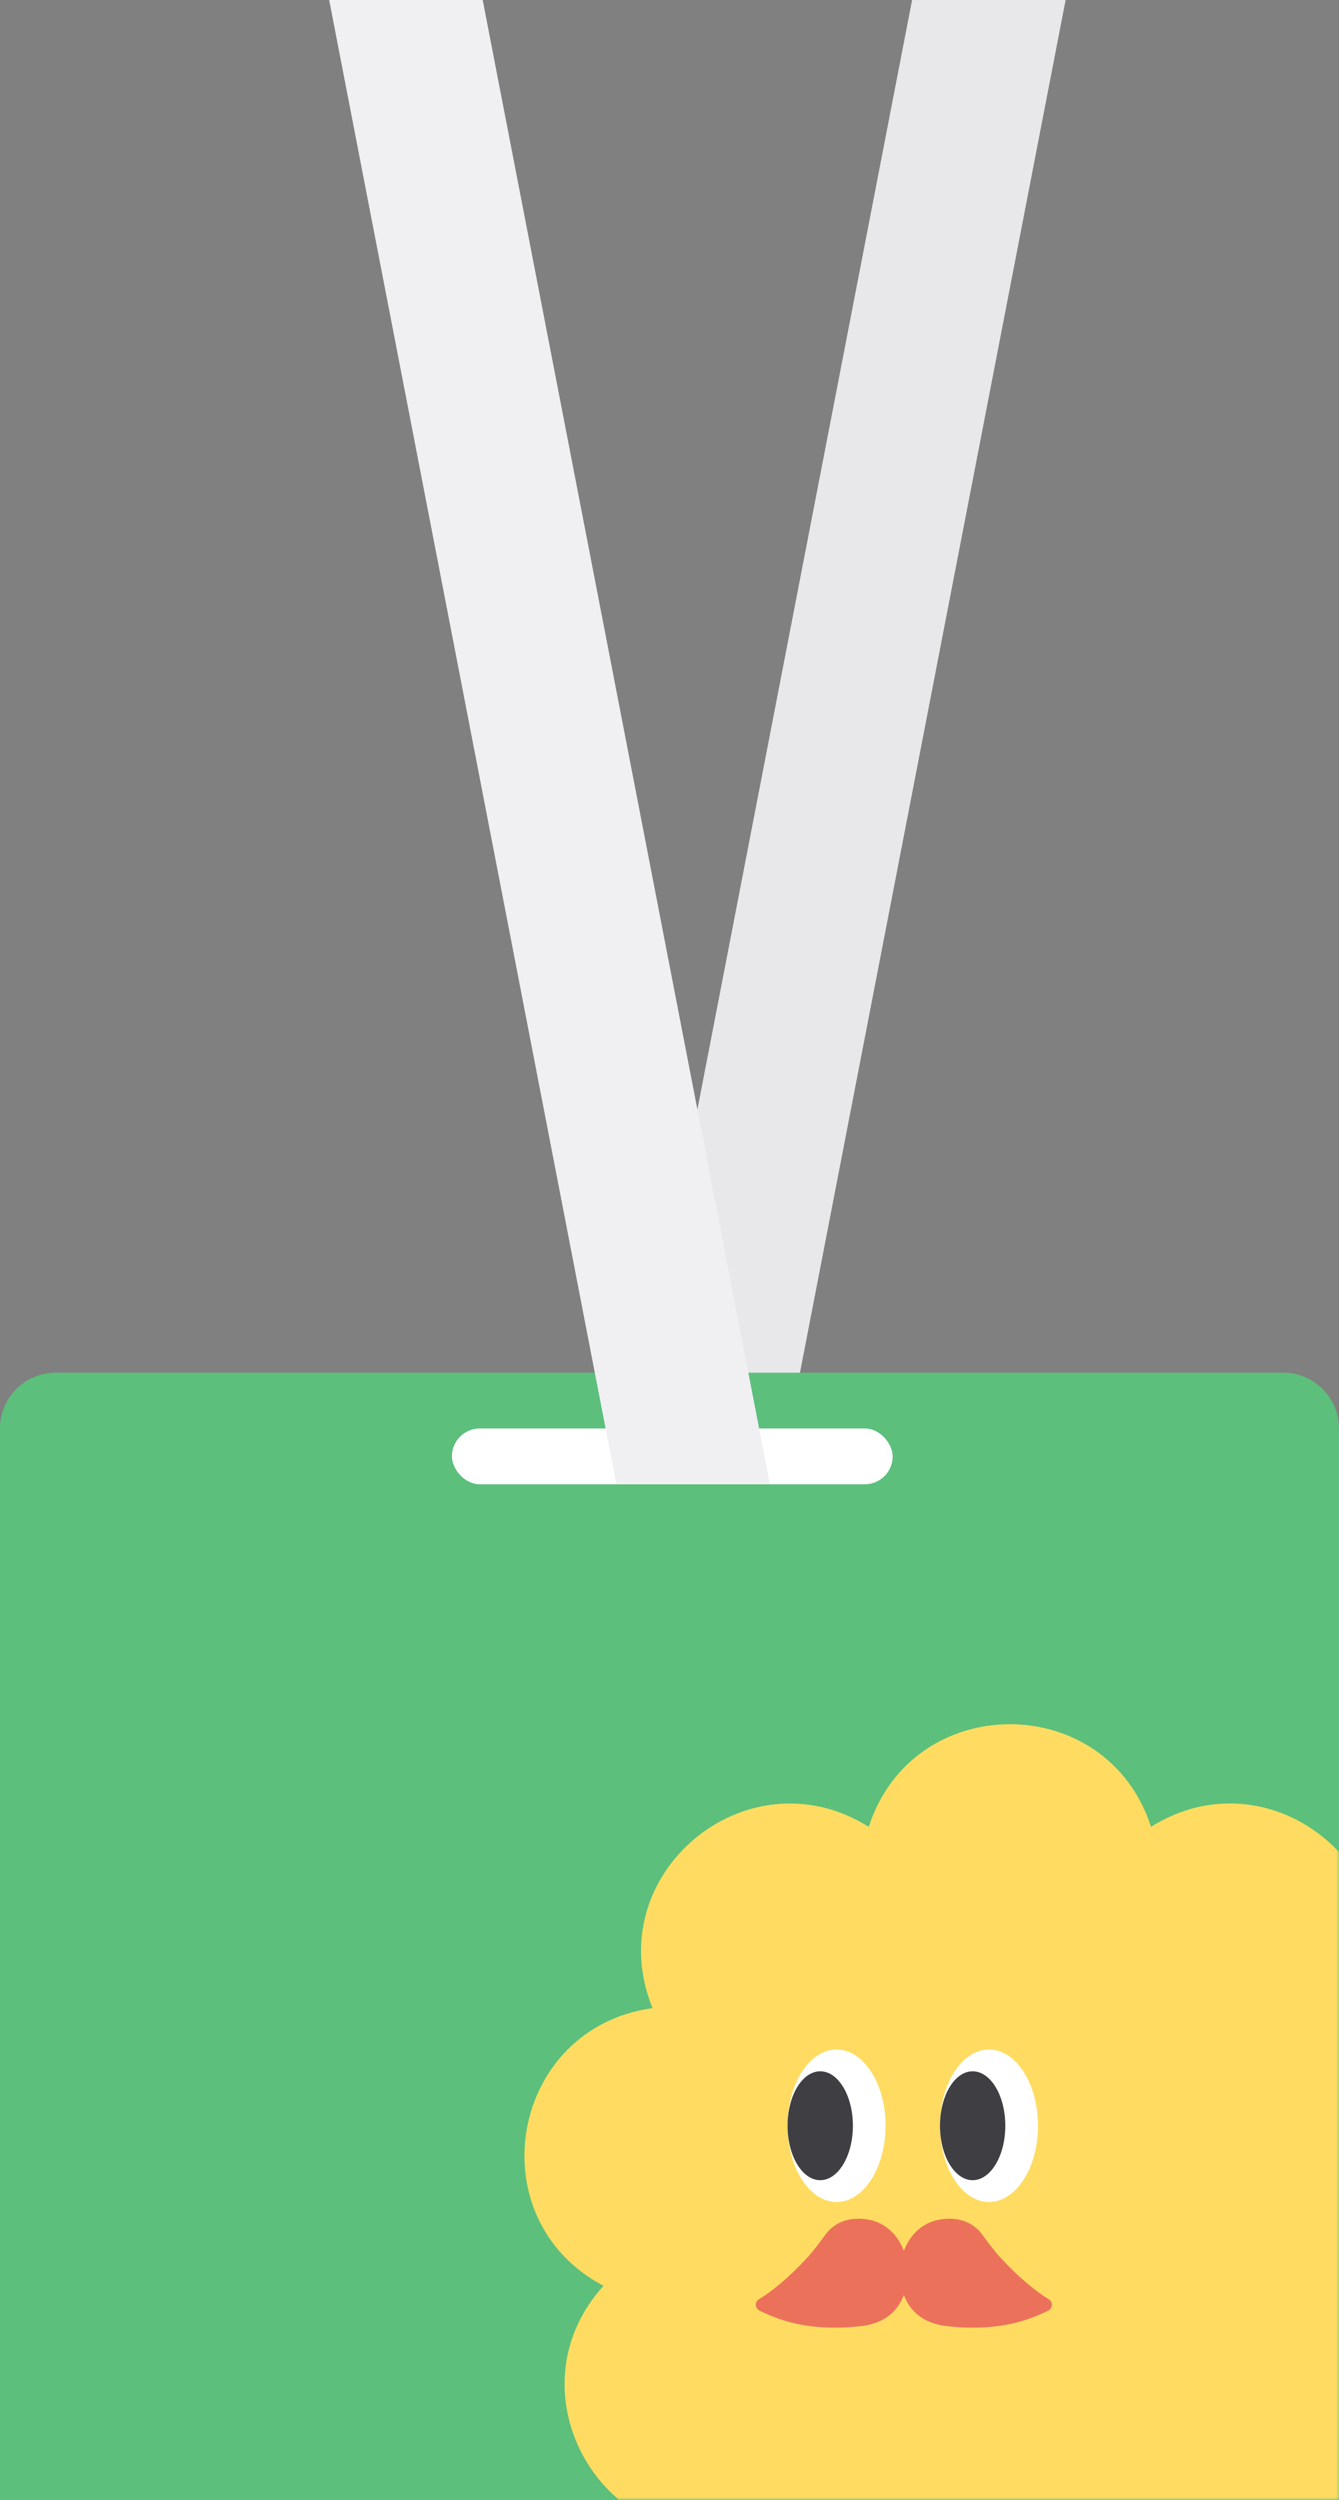 <svg width="240" height="448" viewBox="0 0 240 448" fill="none" xmlns="http://www.w3.org/2000/svg">
<rect x="0" y="0" width="240" height="448" fill="#808080" stroke="none"/>
<path d="M163.483 0H191L139.517 266H112L163.483 0Z" fill="#E8E8EB"/>
<path d="M0 256C0 250.477 4.477 246 10 246H230C235.523 246 240 250.477 240 256V448H0V256Z" fill="#5CBF7B"/>
<rect x="81" y="256" width="79" height="10" rx="5" fill="white"/>
<path d="M110.483 266H138L86.517 0H59L110.483 266Z" fill="#F0F0F3"/>
<mask id="mask0_1134_10996" style="mask-type:alpha" maskUnits="userSpaceOnUse" x="69" y="275" width="171" height="173">
<rect x="69" y="275.982" width="171" height="172.018" fill="#D9D9D9"/>
</mask>
<g mask="url(#mask0_1134_10996)">
<path d="M206.293 327.393C228.155 313.681 254.756 335.994 245.047 359.88C270.615 363.419 276.634 397.593 253.837 409.65C271.14 428.768 253.772 458.83 228.548 453.408C229.499 479.161 196.846 491.038 181.003 470.691C165.161 491.038 132.508 479.161 133.459 453.408C108.235 458.814 90.851 428.768 108.169 409.65C85.356 397.593 91.392 363.419 116.96 359.88C107.235 335.994 133.852 313.698 155.714 327.393C163.635 302.869 198.388 302.869 206.309 327.393H206.293Z" fill="#FFDC61"/>
<ellipse cx="149.943" cy="380.96" rx="8.782" ry="13.661" fill="white"/>
<ellipse cx="147.016" cy="380.96" rx="5.855" ry="9.758" fill="#3F3F43"/>
<ellipse cx="177.263" cy="380.96" rx="8.782" ry="13.661" fill="white"/>
<ellipse cx="174.335" cy="380.96" rx="5.855" ry="9.758" fill="#3F3F43"/>
<path fill-rule="evenodd" clip-rule="evenodd" d="M147.949 400.471C146.904 401.904 145.837 403.347 144.642 404.662L144.631 404.651C141.55 408.044 138.318 410.684 136.034 412.052C135.237 412.526 135.313 413.689 136.142 414.099C140.753 416.372 146.031 417.74 154.122 416.899C158.804 416.419 161.031 413.932 162.007 411.264C162.982 413.932 165.21 416.419 169.892 416.899C177.982 417.74 183.26 416.372 187.871 414.099C188.701 413.689 188.776 412.526 187.979 412.052C185.695 410.684 182.463 408.044 179.382 404.651L179.372 404.662C178.176 403.347 177.109 401.904 176.064 400.471C175.224 399.318 173.263 397.412 169.568 397.638C165.117 397.903 162.951 400.917 162.007 403.379C161.062 400.917 158.897 397.903 154.445 397.638C150.75 397.412 148.789 399.318 147.949 400.471Z" fill="#EC715B"/>
</g>
</svg>
